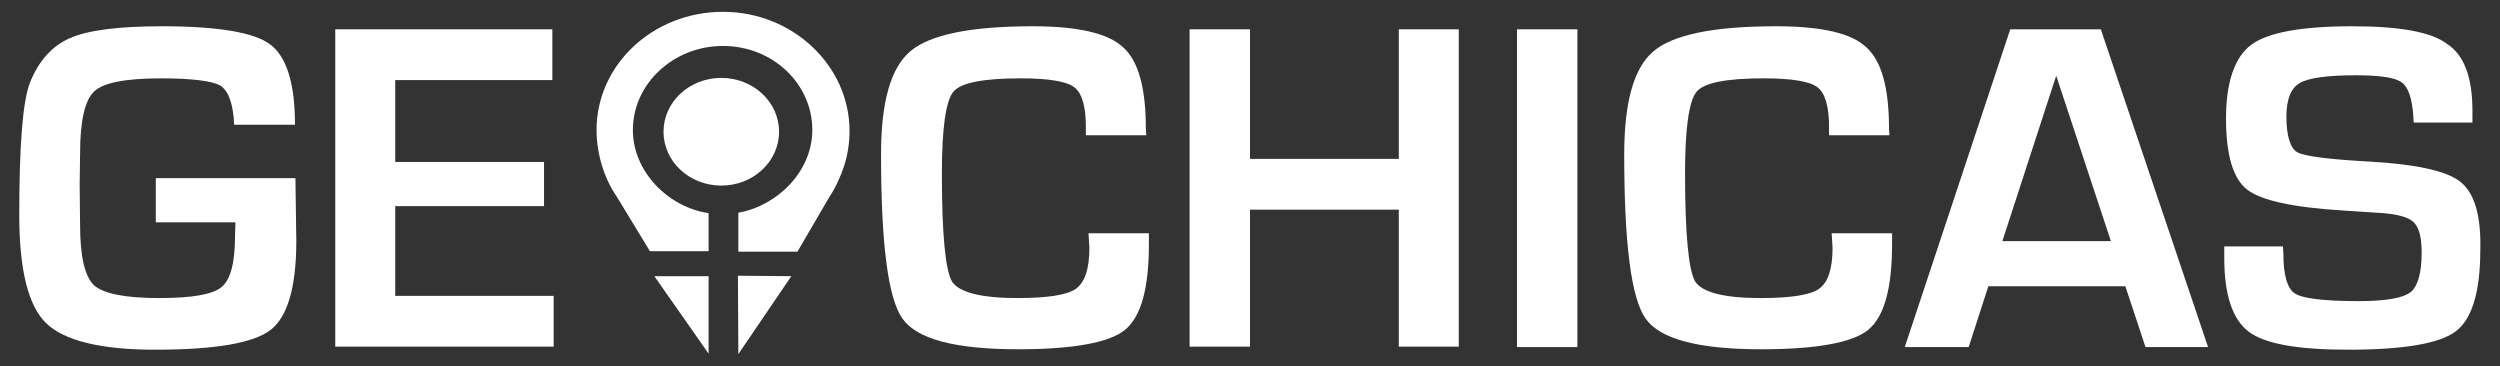 <?xml version="1.0" encoding="utf-8"?>
<!-- Generator: Adobe Illustrator 22.0.1, SVG Export Plug-In . SVG Version: 6.00 Build 0)  -->
<svg version="1.1" xmlns="http://www.w3.org/2000/svg" xmlns:xlink="http://www.w3.org/1999/xlink" x="0px" y="0px"
	 viewBox="0 0 571.2 83.7" style="enable-background:new 0 0 571.2 83.7;" xml:space="preserve">
<rect x="0" y="0" width="571.2" height="83.7" fill="#333333" stroke="none"/>
<style type="text/css">
	.st0{fill:#FFFFFF;}
</style>
<g id="base">
</g>
<g id="color">
	<g>
		<path class="st0" d="M35.6,40.6v10.2h18.2l-0.1,3c0,6.2-1,10.1-3.1,11.8c-2,1.7-6.8,2.5-14.3,2.5c-7.7,0-12.6-1-14.8-2.9
			c-2.1-2-3.2-6.5-3.2-13.7l-0.1-9.3l0.1-7.3c0-7.3,1.1-12,3.2-14c2.1-2,7.2-3,15.2-3c7.3,0,11.9,0.6,13.7,1.7
			c1.8,1.2,2.9,4.1,3.1,8.9h13.9c0-9.4-1.9-15.5-5.6-18.3C58.2,7.4,49.8,6,36.9,6C27.1,6,20.1,6.9,16,8.7c-4.1,1.8-7.2,5.2-9.2,10.3
			c-1.6,4.2-2.4,14.2-2.4,30.1c0,12.4,2,20.7,6.1,24.7c4.1,4,12.4,6.1,24.9,6.1c13.7,0,22.5-1.5,26.4-4.5c3.9-3,5.9-9.8,5.9-20.3
			l-0.2-14.4H35.6z"/>
		<polygon class="st0" points="90.3,47.1 124.3,47.1 124.3,37 90.3,37 90.3,18.3 126.2,18.3 126.2,6.7 76.6,6.7 76.6,79.2 
			126.5,79.2 126.5,67.6 90.3,67.6 		"/>
		<path class="st0" d="M248.9,56.6c0,4.8-1,7.9-3.1,9.4c-2,1.4-6.5,2.1-13.3,2.1c-8.4,0-13.4-1.3-15-3.8c-1.5-2.6-2.3-10.8-2.3-24.7
			c0-10.3,0.9-16.5,2.6-18.6c1.7-2.1,6.8-3.1,15.4-3.1c6.4,0,10.5,0.7,12.2,2c1.8,1.3,2.7,4.4,2.7,9.1v1.9h13.8l-0.1-1.6
			c0-9.2-1.7-15.4-5.2-18.5C253.2,7.6,246.3,6,236,6c-14.2,0-23.5,1.9-28,5.7c-4.5,3.8-6.7,11.6-6.7,23.6c0,20.3,1.6,32.9,4.9,37.5
			c3.3,4.7,12.1,7,26.4,7c12.6,0,20.8-1.5,24.4-4.4c3.7-3,5.5-9.5,5.5-19.6v-2.5h-13.8L248.9,56.6z"/>
		<polygon class="st0" points="319.6,36.3 285.6,36.3 285.6,6.7 271.8,6.7 271.8,79.2 285.6,79.2 285.6,47.9 319.6,47.9 319.6,79.2 
			333.3,79.2 333.3,6.7 319.6,6.7 		"/>
		<rect x="346.6" y="6.7" class="st0" width="13.8" height="72.6"/>
		<path class="st0" d="M418.7,56.6c0,4.8-1,7.9-3.1,9.4c-2,1.4-6.5,2.1-13.3,2.1c-8.4,0-13.4-1.3-15-3.8c-1.5-2.6-2.3-10.8-2.3-24.7
			c0-10.3,0.9-16.5,2.6-18.6c1.7-2.1,6.8-3.1,15.4-3.1c6.4,0,10.5,0.7,12.2,2c1.8,1.3,2.7,4.4,2.7,9.1v1.9h13.8l-0.1-1.6
			c0-9.2-1.7-15.4-5.2-18.5C423.1,7.6,416.2,6,405.8,6c-14.2,0-23.5,1.9-28,5.7c-4.5,3.8-6.7,11.6-6.7,23.6
			c0,20.3,1.6,32.9,4.9,37.5c3.3,4.7,12.1,7,26.4,7c12.6,0,20.8-1.5,24.4-4.4c3.7-3,5.5-9.5,5.5-19.6v-2.5h-13.8L418.7,56.6z"/>
		<path class="st0" d="M459.3,6.7l-24.1,72.6h14.6l4.5-13.9h31.3l4.6,13.9h14.3L480,6.7H459.3z M457.5,55.1l12.3-37.8l12.5,37.8
			H457.5z"/>
		<path class="st0" d="M562.1,41.5c-3.2-2.5-10.2-4-21-4.6c-9.1-0.5-14.5-1.2-16.2-2.1c-1.6-0.9-2.5-3.7-2.5-8.2c0-3.9,1-6.4,3-7.6
			c2-1.2,6.3-1.8,12.8-1.8c5.5,0,9,0.5,10.5,1.6c1.5,1,2.4,3.6,2.7,7.7c0,0.3,0,0.8,0.1,1.5h13.4v-2.8c0-7.5-1.9-12.6-5.7-15.1
			C555.6,7.3,548.3,6,537.4,6c-11.5,0-19.2,1.4-23,4.2c-3.8,2.8-5.8,8.5-5.8,16.9c0,8.3,1.6,13.7,4.8,16.2c3.2,2.5,10.5,4.1,22,4.8
			l7.6,0.5c4.3,0.2,7.1,0.9,8.4,2.1c1.3,1.2,1.9,3.5,1.9,7c0,4.7-0.9,7.8-2.6,9.1c-1.7,1.3-5.6,2-11.8,2c-7.9,0-12.7-0.6-14.5-1.7
			c-1.8-1.1-2.7-4.2-2.7-9.3l-0.1-1.5h-13.4l0,2.7c0,8.4,1.9,14,5.6,16.8c3.7,2.8,11.3,4.1,22.7,4.1c12.7,0,20.9-1.4,24.6-4.2
			c3.7-2.8,5.6-9,5.6-18.7C566.9,49.1,565.3,44,562.1,41.5z"/>
		<path class="st0" d="M178,30.1c0-6.8-5.9-12.3-13.2-12.3c-7.3,0-13.2,5.5-13.2,12.3c0,6.8,5.9,12.3,13.2,12.3
			C172.1,42.4,178,36.9,178,30.1z"/>
		<path class="st0" d="M165.2,2.7c-16,0-28.9,12.1-28.9,27c0,5.4,1.7,11,4.6,15.2l7.6,12.5l13.4,0v-8.7c-9-1.3-17.3-9.3-17.3-19
			c0-10.6,9.3-19.2,20.6-19.2c11.3,0,20.4,8.6,20.4,19.2c0,9.4-7.9,17.3-16.9,18.9v8.9l13.5,0l7.3-12.5c1.4-2.1,2.6-4.7,3.4-7.2
			c0.8-2.5,1.2-5.2,1.2-7.9C194.1,15,181.1,2.7,165.2,2.7z"/>
		<polygon class="st0" points="168.7,80.9 180.8,63.1 168.6,63 		"/>
		<polygon class="st0" points="161.9,80.8 161.9,63.1 149.5,63.1 		"/>
	</g>
</g>
<g id="logos">
</g>
</svg>
